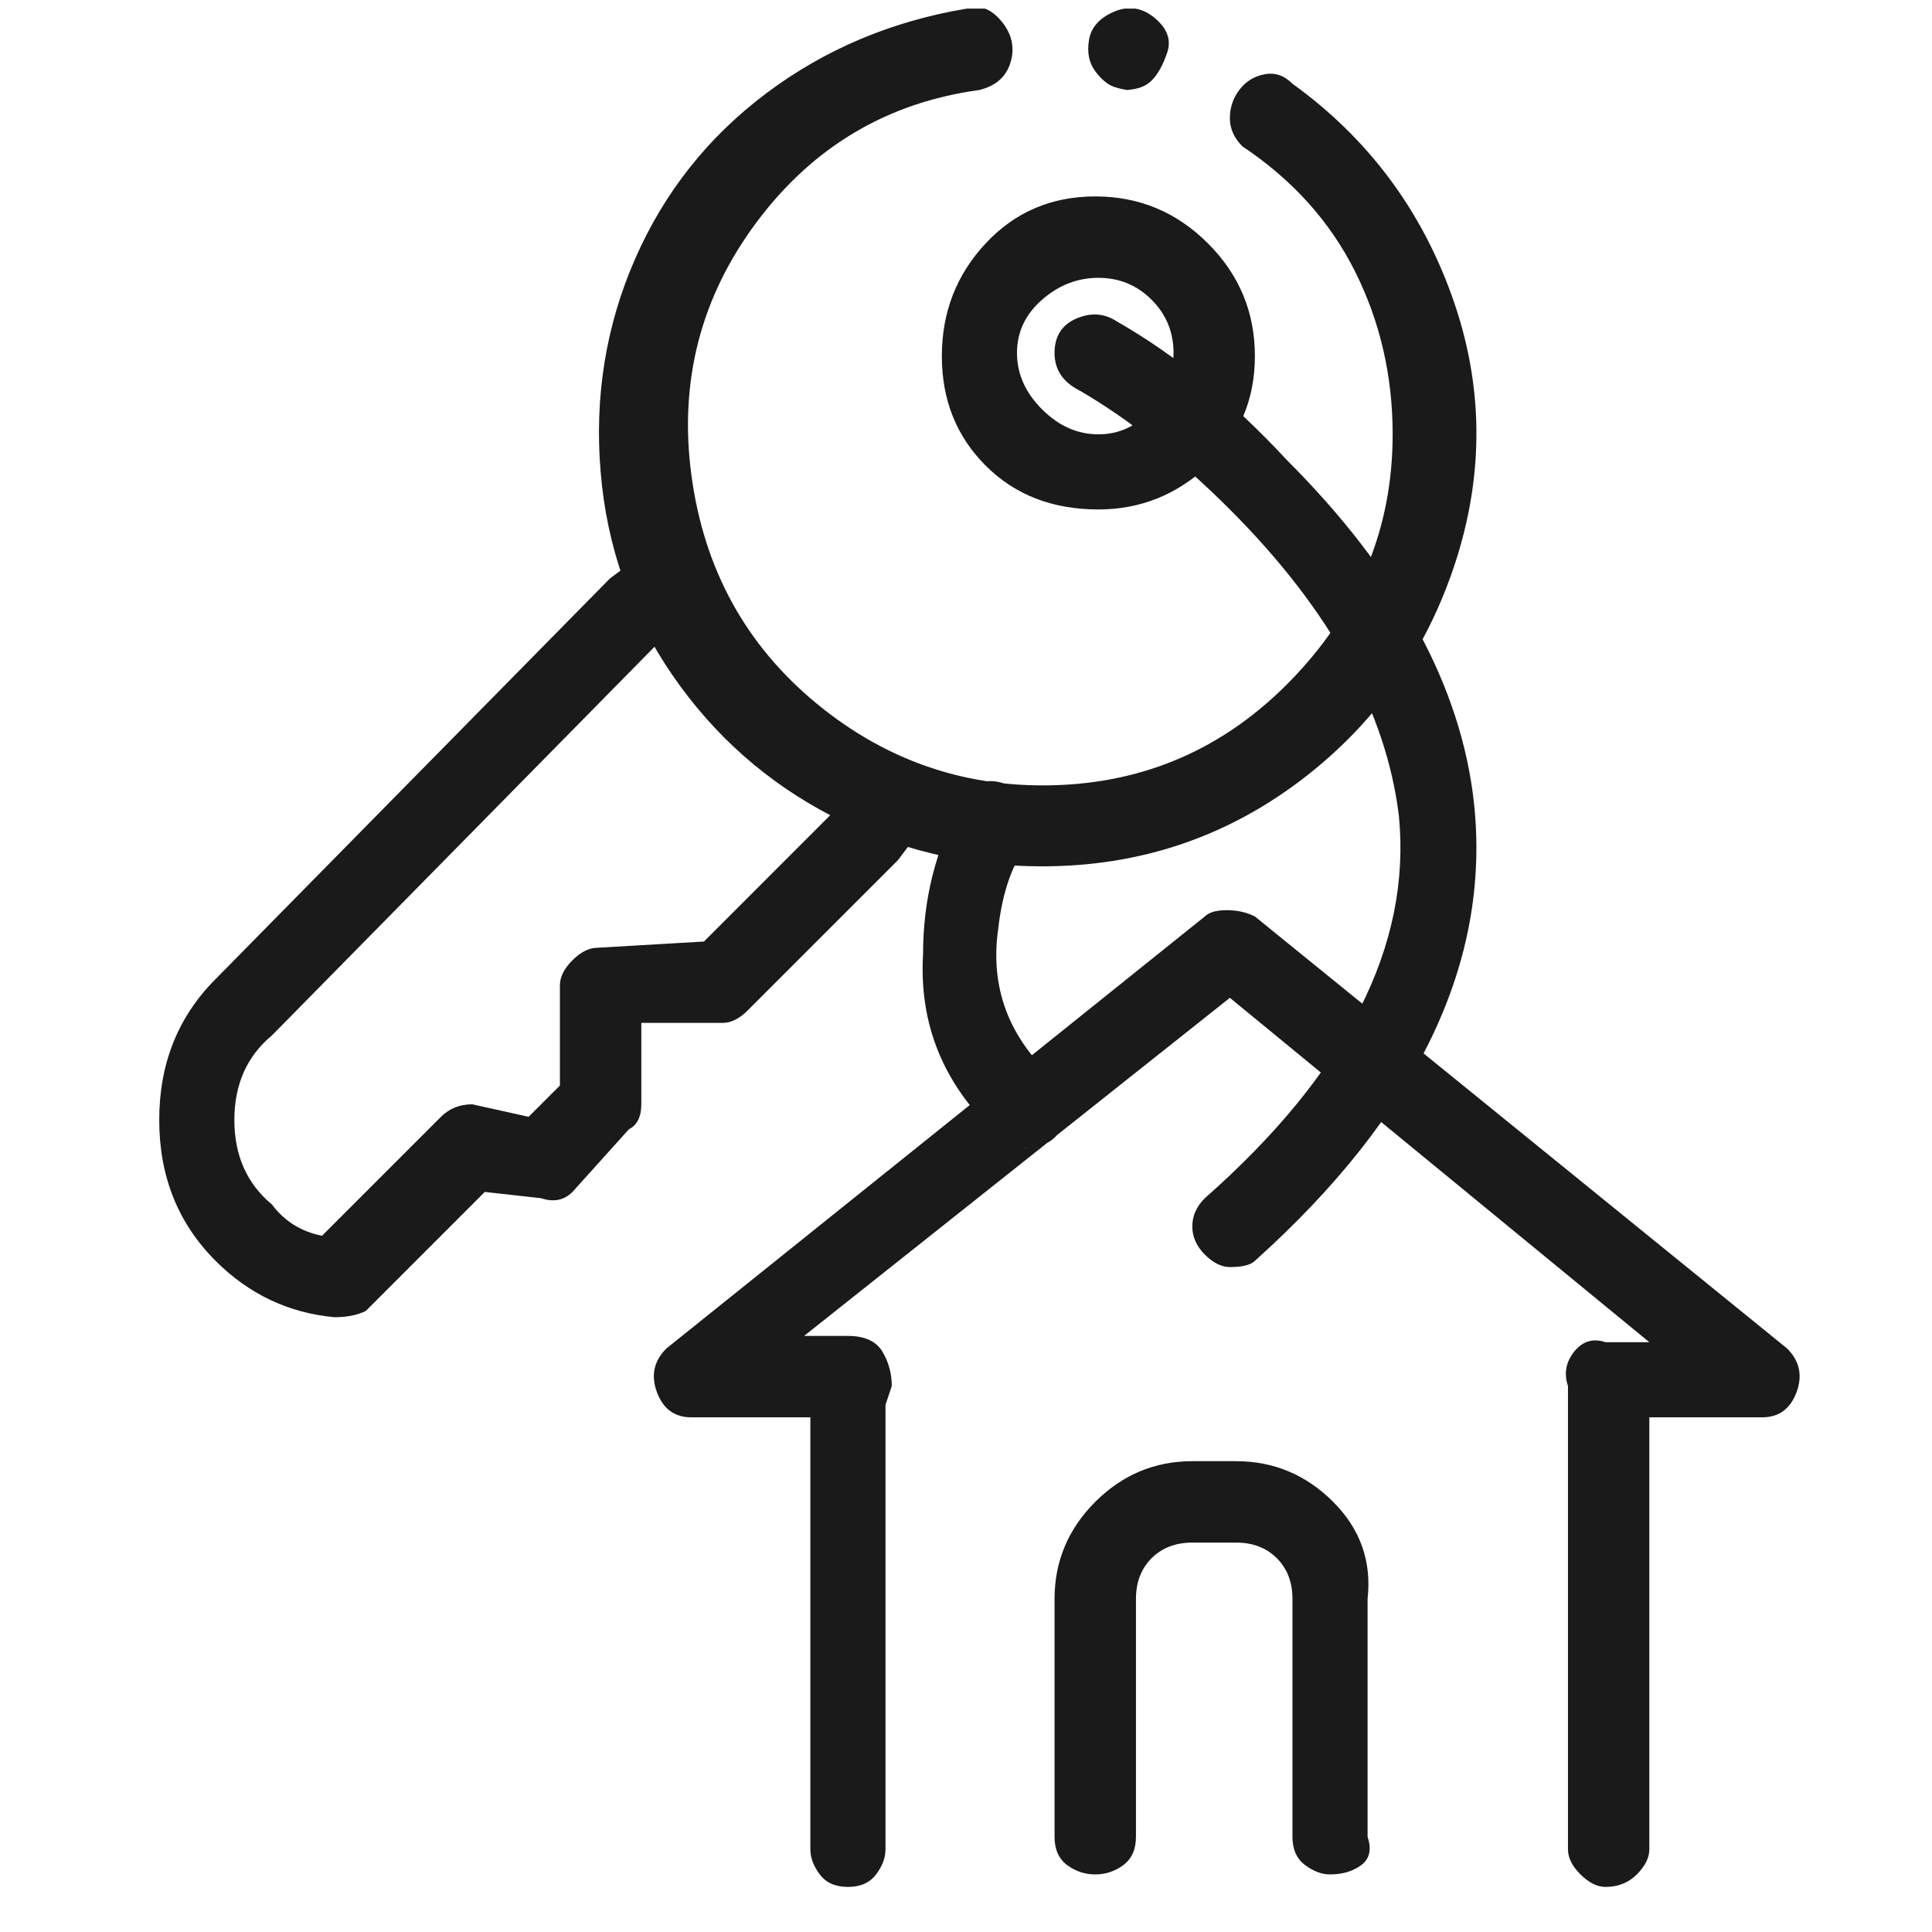 <svg width="36" height="36" viewBox="0 0 36 36" fill="none" xmlns="http://www.w3.org/2000/svg">
<g clip-path="url(#clip0_1_152)">
<path d="M19.183 21.393C18.95 21.393 18.756 21.316 18.6 21.16C17.589 20.227 17.122 19.099 17.2 17.777C17.2 16.766 17.433 15.832 17.9 14.977C17.978 14.743 18.114 14.607 18.308 14.569C18.503 14.53 18.697 14.569 18.892 14.685C19.086 14.802 19.203 14.957 19.242 15.152C19.281 15.346 19.261 15.521 19.183 15.677C18.872 16.066 18.678 16.61 18.6 17.31C18.445 18.399 18.794 19.332 19.65 20.11C19.883 20.343 19.942 20.616 19.825 20.927C19.708 21.238 19.456 21.393 19.067 21.393H19.183ZM6.233 24.544C5.378 24.466 4.639 24.116 4.017 23.494C3.317 22.794 2.967 21.919 2.967 20.869C2.967 19.819 3.317 18.944 4.017 18.244L11.367 10.777C11.678 10.543 11.95 10.349 12.183 10.194C12.417 10.038 12.631 9.999 12.825 10.077C13.02 10.155 13.156 10.271 13.233 10.427C13.311 10.582 13.331 10.757 13.292 10.952C13.253 11.146 13.136 11.302 12.942 11.418C12.747 11.535 12.572 11.671 12.417 11.827L5.067 19.294C4.6 19.682 4.367 20.207 4.367 20.869C4.367 21.53 4.6 22.055 5.067 22.444C5.3 22.755 5.611 22.949 6 23.027L8.217 20.81C8.372 20.655 8.567 20.577 8.8 20.577L9.85 20.81L10.433 20.227V18.36C10.433 18.205 10.511 18.049 10.667 17.893C10.822 17.738 10.978 17.66 11.133 17.66L13.117 17.544L15.683 14.977L15.917 14.743C15.995 14.588 16.131 14.491 16.325 14.452C16.52 14.413 16.714 14.452 16.908 14.569C17.103 14.685 17.22 14.841 17.258 15.035C17.297 15.23 17.239 15.405 17.083 15.56L16.733 16.027L13.933 18.827C13.778 18.982 13.622 19.06 13.467 19.06H11.95V20.577C11.95 20.81 11.872 20.966 11.717 21.044L10.667 22.21C10.511 22.366 10.317 22.405 10.083 22.327L9.033 22.21L6.817 24.427C6.661 24.505 6.467 24.544 6.233 24.544ZM19.417 16.143C18.017 16.143 16.714 15.832 15.508 15.21C14.303 14.588 13.311 13.713 12.533 12.585C11.756 11.457 11.308 10.194 11.192 8.793C11.075 7.393 11.289 6.071 11.833 4.827C12.378 3.582 13.194 2.552 14.283 1.735C15.372 0.918 16.617 0.393 18.017 0.16C18.25 0.082 18.464 0.16 18.658 0.393C18.853 0.627 18.911 0.88 18.833 1.152C18.756 1.424 18.561 1.599 18.25 1.677C16.539 1.91 15.158 2.727 14.108 4.127C13.058 5.527 12.65 7.102 12.883 8.852C13.117 10.602 13.895 12.021 15.217 13.11C16.539 14.199 18.056 14.705 19.767 14.627C21.478 14.549 22.936 13.868 24.142 12.585C25.347 11.302 25.95 9.805 25.95 8.093C25.95 7.005 25.717 5.993 25.25 5.06C24.783 4.127 24.083 3.349 23.15 2.727C22.994 2.571 22.917 2.396 22.917 2.202C22.917 2.007 22.975 1.832 23.092 1.677C23.208 1.521 23.364 1.424 23.558 1.385C23.753 1.346 23.928 1.405 24.083 1.56C25.483 2.571 26.475 3.893 27.058 5.527C27.642 7.16 27.661 8.813 27.117 10.485C26.572 12.157 25.6 13.518 24.2 14.569C22.8 15.618 21.206 16.143 19.417 16.143ZM21.05 1.677C20.972 1.677 20.875 1.657 20.758 1.618C20.642 1.58 20.525 1.482 20.408 1.327C20.292 1.171 20.253 0.977 20.292 0.743C20.331 0.51 20.486 0.335 20.758 0.218C21.031 0.102 21.283 0.141 21.517 0.335C21.75 0.53 21.828 0.743 21.75 0.977C21.672 1.21 21.575 1.385 21.458 1.502C21.342 1.618 21.167 1.677 20.933 1.677H21.05ZM20.467 9.493C19.611 9.493 18.911 9.221 18.367 8.677C17.822 8.132 17.55 7.452 17.55 6.635C17.55 5.818 17.822 5.118 18.367 4.535C18.911 3.952 19.592 3.66 20.408 3.66C21.225 3.66 21.925 3.952 22.508 4.535C23.092 5.118 23.383 5.818 23.383 6.635C23.383 7.452 23.092 8.132 22.508 8.677C21.925 9.221 21.244 9.493 20.467 9.493ZM20.467 5.177C20.078 5.177 19.728 5.313 19.417 5.585C19.106 5.857 18.95 6.188 18.95 6.577C18.95 6.966 19.106 7.316 19.417 7.627C19.728 7.938 20.078 8.093 20.467 8.093C20.856 8.093 21.186 7.938 21.458 7.627C21.731 7.316 21.867 6.966 21.867 6.577C21.867 6.188 21.731 5.857 21.458 5.585C21.186 5.313 20.856 5.177 20.467 5.177ZM29.917 35.16C29.761 35.16 29.606 35.082 29.45 34.927C29.294 34.771 29.217 34.616 29.217 34.46V26.177V25.827C29.139 25.593 29.178 25.38 29.333 25.185C29.489 24.991 29.683 24.932 29.917 25.01H30.733L22.917 18.593L14.983 24.893H15.8C16.111 24.893 16.325 24.991 16.442 25.185C16.558 25.38 16.617 25.593 16.617 25.827L16.5 26.177V34.46C16.5 34.616 16.442 34.771 16.325 34.927C16.208 35.082 16.033 35.16 15.8 35.16C15.567 35.16 15.392 35.082 15.275 34.927C15.158 34.771 15.1 34.616 15.1 34.46V26.41H12.883C12.572 26.41 12.358 26.255 12.242 25.944C12.125 25.632 12.183 25.36 12.417 25.127L22.45 17.077C22.528 16.999 22.664 16.96 22.858 16.96C23.053 16.96 23.228 16.999 23.383 17.077L33.3 25.127C33.533 25.36 33.592 25.632 33.475 25.944C33.358 26.255 33.145 26.41 32.833 26.41H30.733V34.46C30.733 34.616 30.656 34.771 30.5 34.927C30.345 35.082 30.15 35.16 29.917 35.16ZM22.917 23.61C22.761 23.61 22.606 23.532 22.45 23.377C22.294 23.221 22.217 23.046 22.217 22.852C22.217 22.657 22.294 22.482 22.45 22.327C25.095 19.994 26.3 17.621 26.067 15.21C25.833 13.266 24.783 11.36 22.917 9.493C21.983 8.56 21.05 7.821 20.117 7.277C19.806 7.121 19.65 6.888 19.65 6.577C19.65 6.266 19.786 6.052 20.058 5.935C20.331 5.818 20.583 5.838 20.817 5.993C21.906 6.616 22.956 7.471 23.967 8.56C26.067 10.66 27.233 12.799 27.467 14.977C27.778 17.932 26.417 20.771 23.383 23.494C23.306 23.571 23.15 23.61 22.917 23.61ZM24.783 34.927C24.628 34.927 24.472 34.868 24.317 34.752C24.161 34.635 24.083 34.46 24.083 34.227V29.794C24.083 29.482 23.986 29.23 23.792 29.035C23.597 28.841 23.345 28.744 23.033 28.744H22.217C21.906 28.744 21.653 28.841 21.458 29.035C21.264 29.23 21.167 29.482 21.167 29.794V34.227C21.167 34.46 21.089 34.635 20.933 34.752C20.778 34.868 20.603 34.927 20.408 34.927C20.214 34.927 20.039 34.868 19.883 34.752C19.728 34.635 19.65 34.46 19.65 34.227V29.794C19.65 29.093 19.903 28.491 20.408 27.985C20.914 27.48 21.517 27.227 22.217 27.227H23.033C23.733 27.227 24.336 27.48 24.842 27.985C25.347 28.491 25.561 29.093 25.483 29.794V34.227C25.561 34.46 25.522 34.635 25.367 34.752C25.211 34.868 25.017 34.927 24.783 34.927Z" fill="#1A1A1A"/>
</g>
<defs>
<clipPath id="clip0_1_152">
<rect width="35" height="35" fill="white" transform="matrix(1 0 0 -1 0.75 35.16)"/>
</clipPath>
</defs>
</svg>
